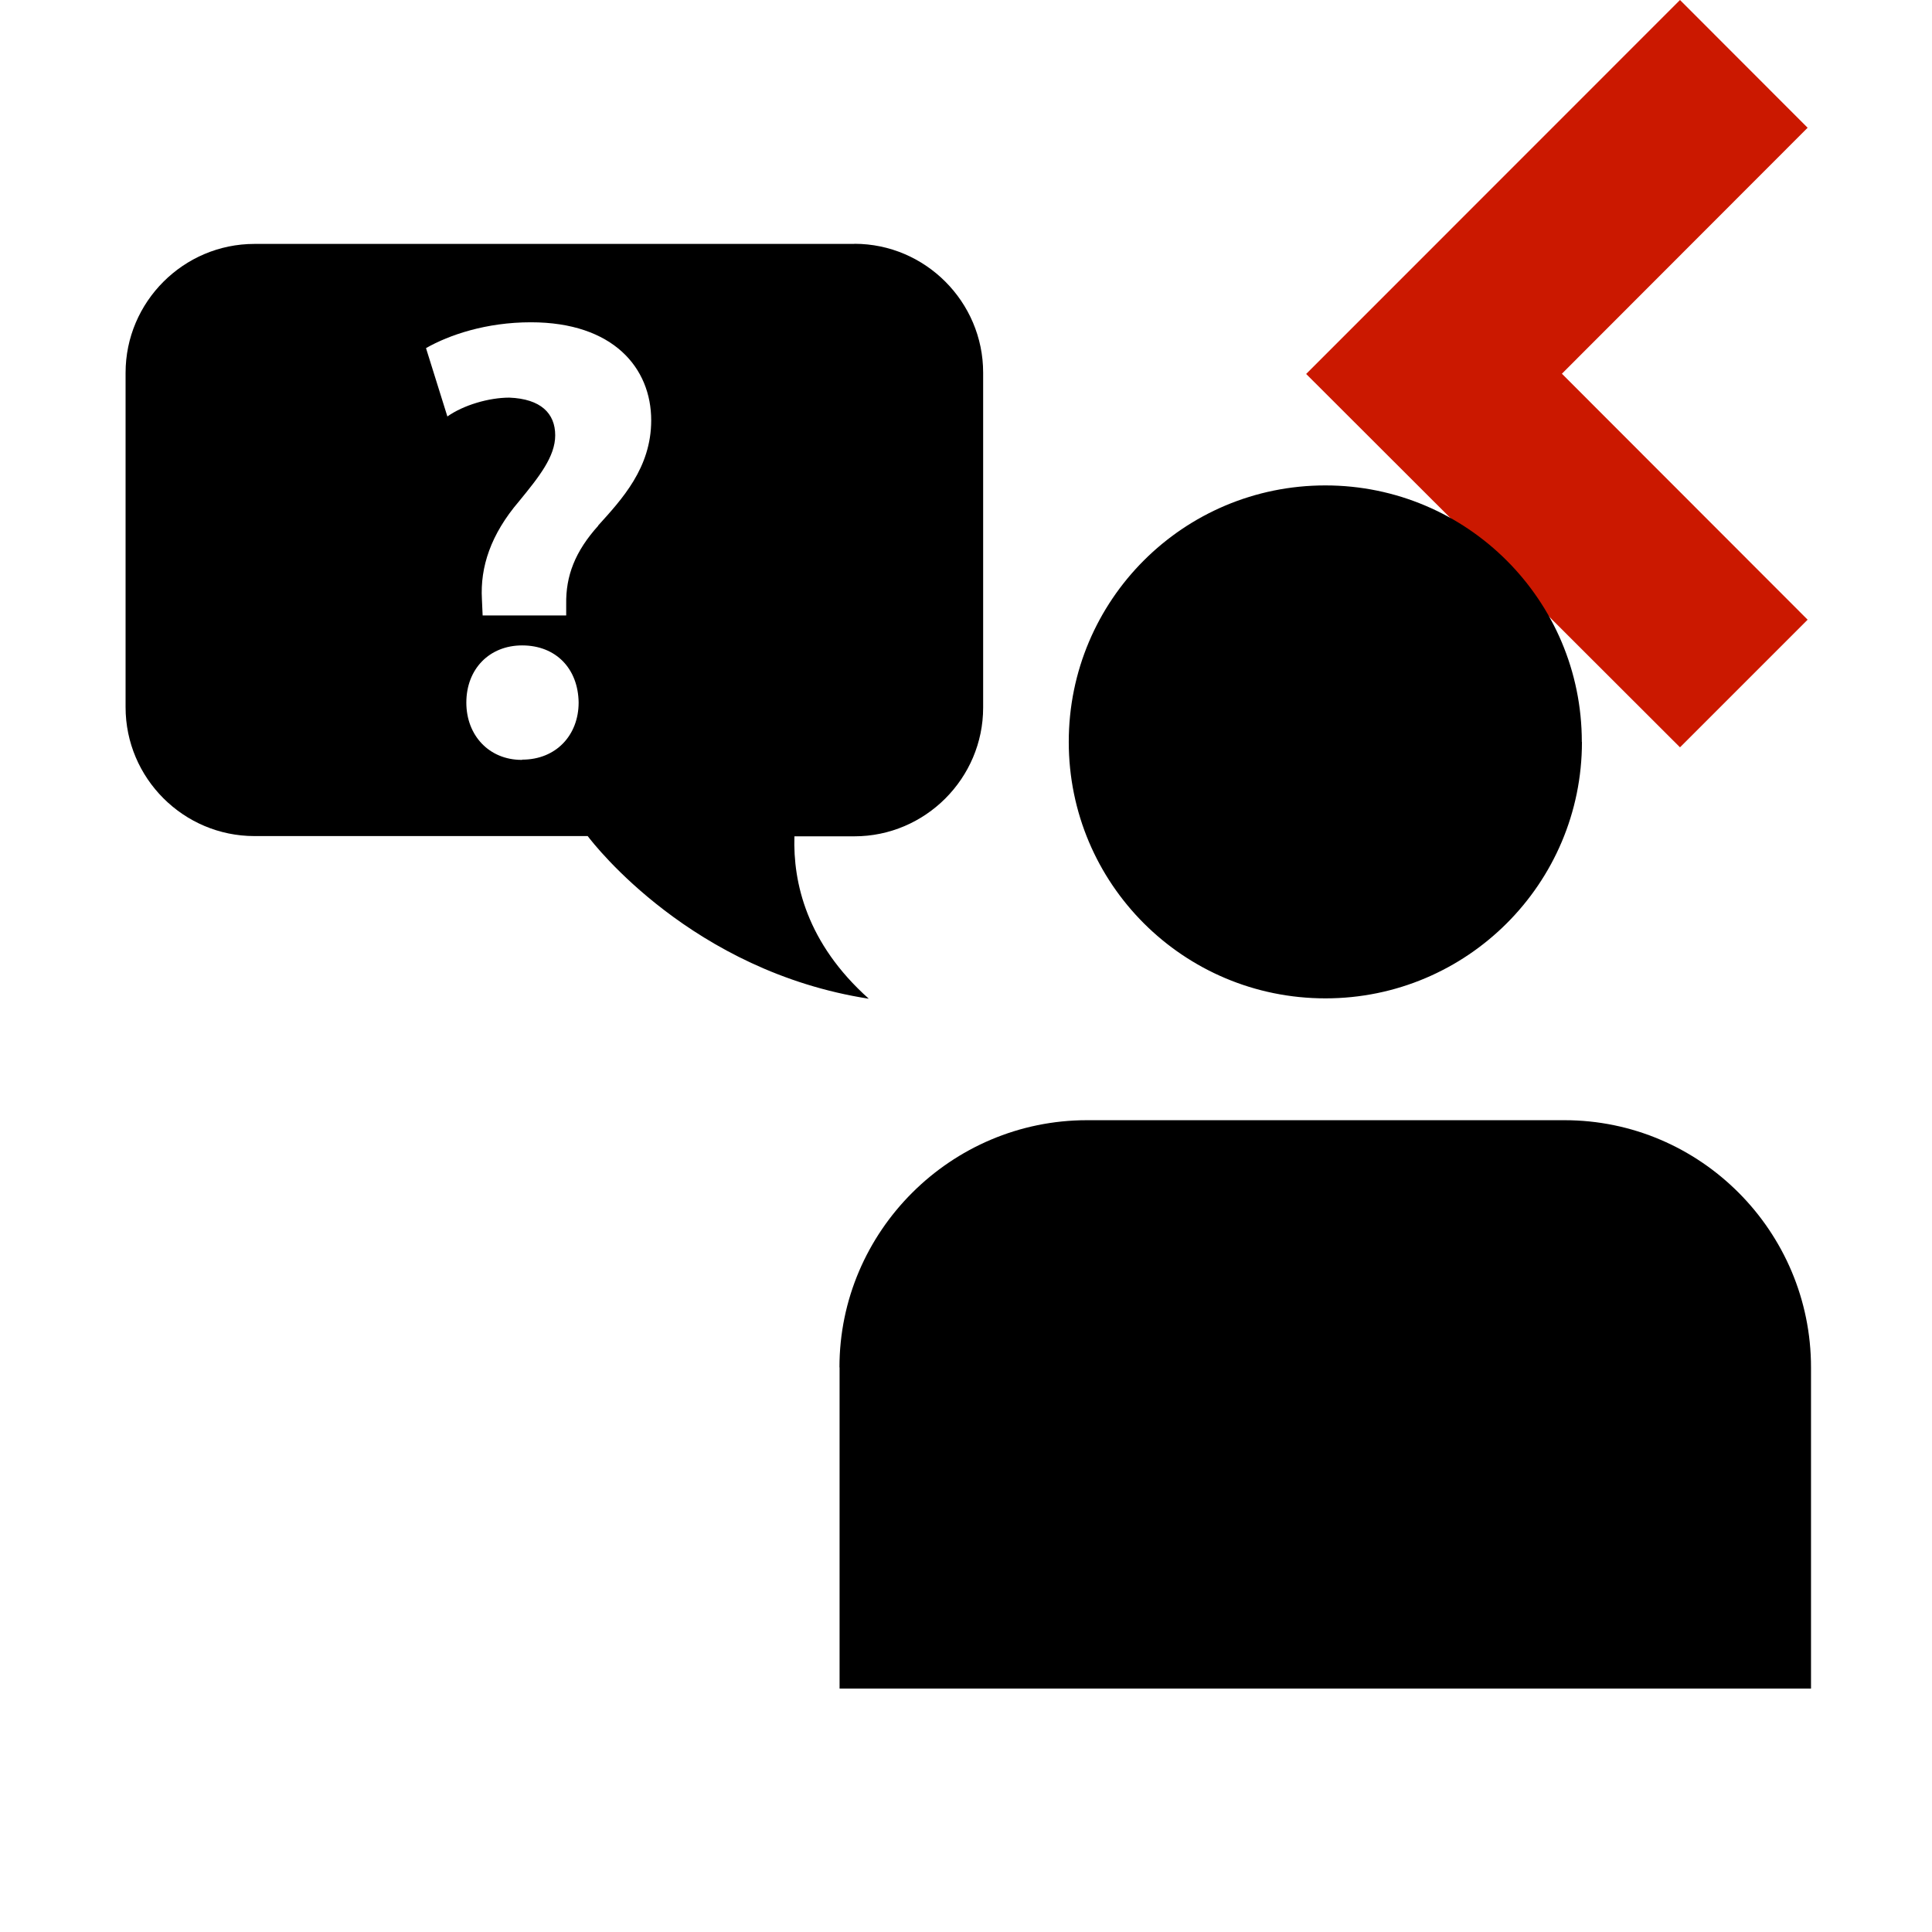 <svg width="16" height="16" xmlns="http://www.w3.org/2000/svg" viewBox="0 0 16 16" shape-rendering="geometricPrecision"><defs><mask id="a"><rect fill="#fff" width="100%" height="100%"/><path d="M16.383 1.058l-2.47-2.473-4.51 4.512 4.51 4.506 2.47-2.47-2.035-2.038z"/></mask></defs><path fill="#cb1800" d="M12.935 3.095l2.035-2.037L13.913 0l-3.096 3.097 3.096 3.092 1.057-1.057"/><g mask="url(#a)"><path d="M13.1 6.144c0-1.174-.952-2.124-2.124-2.124-1.176 0-2.125.95-2.125 2.124 0 1.175.95 2.124 2.126 2.124 1.172 0 2.124-.95 2.124-2.124zm-6.147 5.18v2.66h8.045v-2.66c0-1.126-.915-2.047-2.042-2.047H9.002c-1.127 0-2.05.92-2.05 2.047zM7.077 2.02h-4.97c-.587 0-1.067.48-1.067 1.067v2.77c0 .588.48 1.067 1.067 1.067h2.76c.053.07.865 1.12 2.328 1.347-.515-.46-.628-.962-.616-1.345h.497c.586 0 1.066-.48 1.066-1.066V3.086c0-.587-.48-1.067-1.066-1.067zM4.325 6.293H4.32c-.27 0-.458-.203-.458-.474 0-.28.192-.474.462-.474.28 0 .464.192.468.473 0 .27-.187.473-.467.473zm.63-1.94c-.193.214-.27.417-.266.65v.094h-.692l-.006-.135c-.015-.265.072-.535.307-.81.166-.203.3-.37.3-.547 0-.182-.12-.302-.38-.312-.17 0-.38.062-.513.156l-.177-.566c.192-.11.5-.214.868-.214.685 0 .997.38.997.812 0 .394-.243.654-.44.872z"/></g></svg>